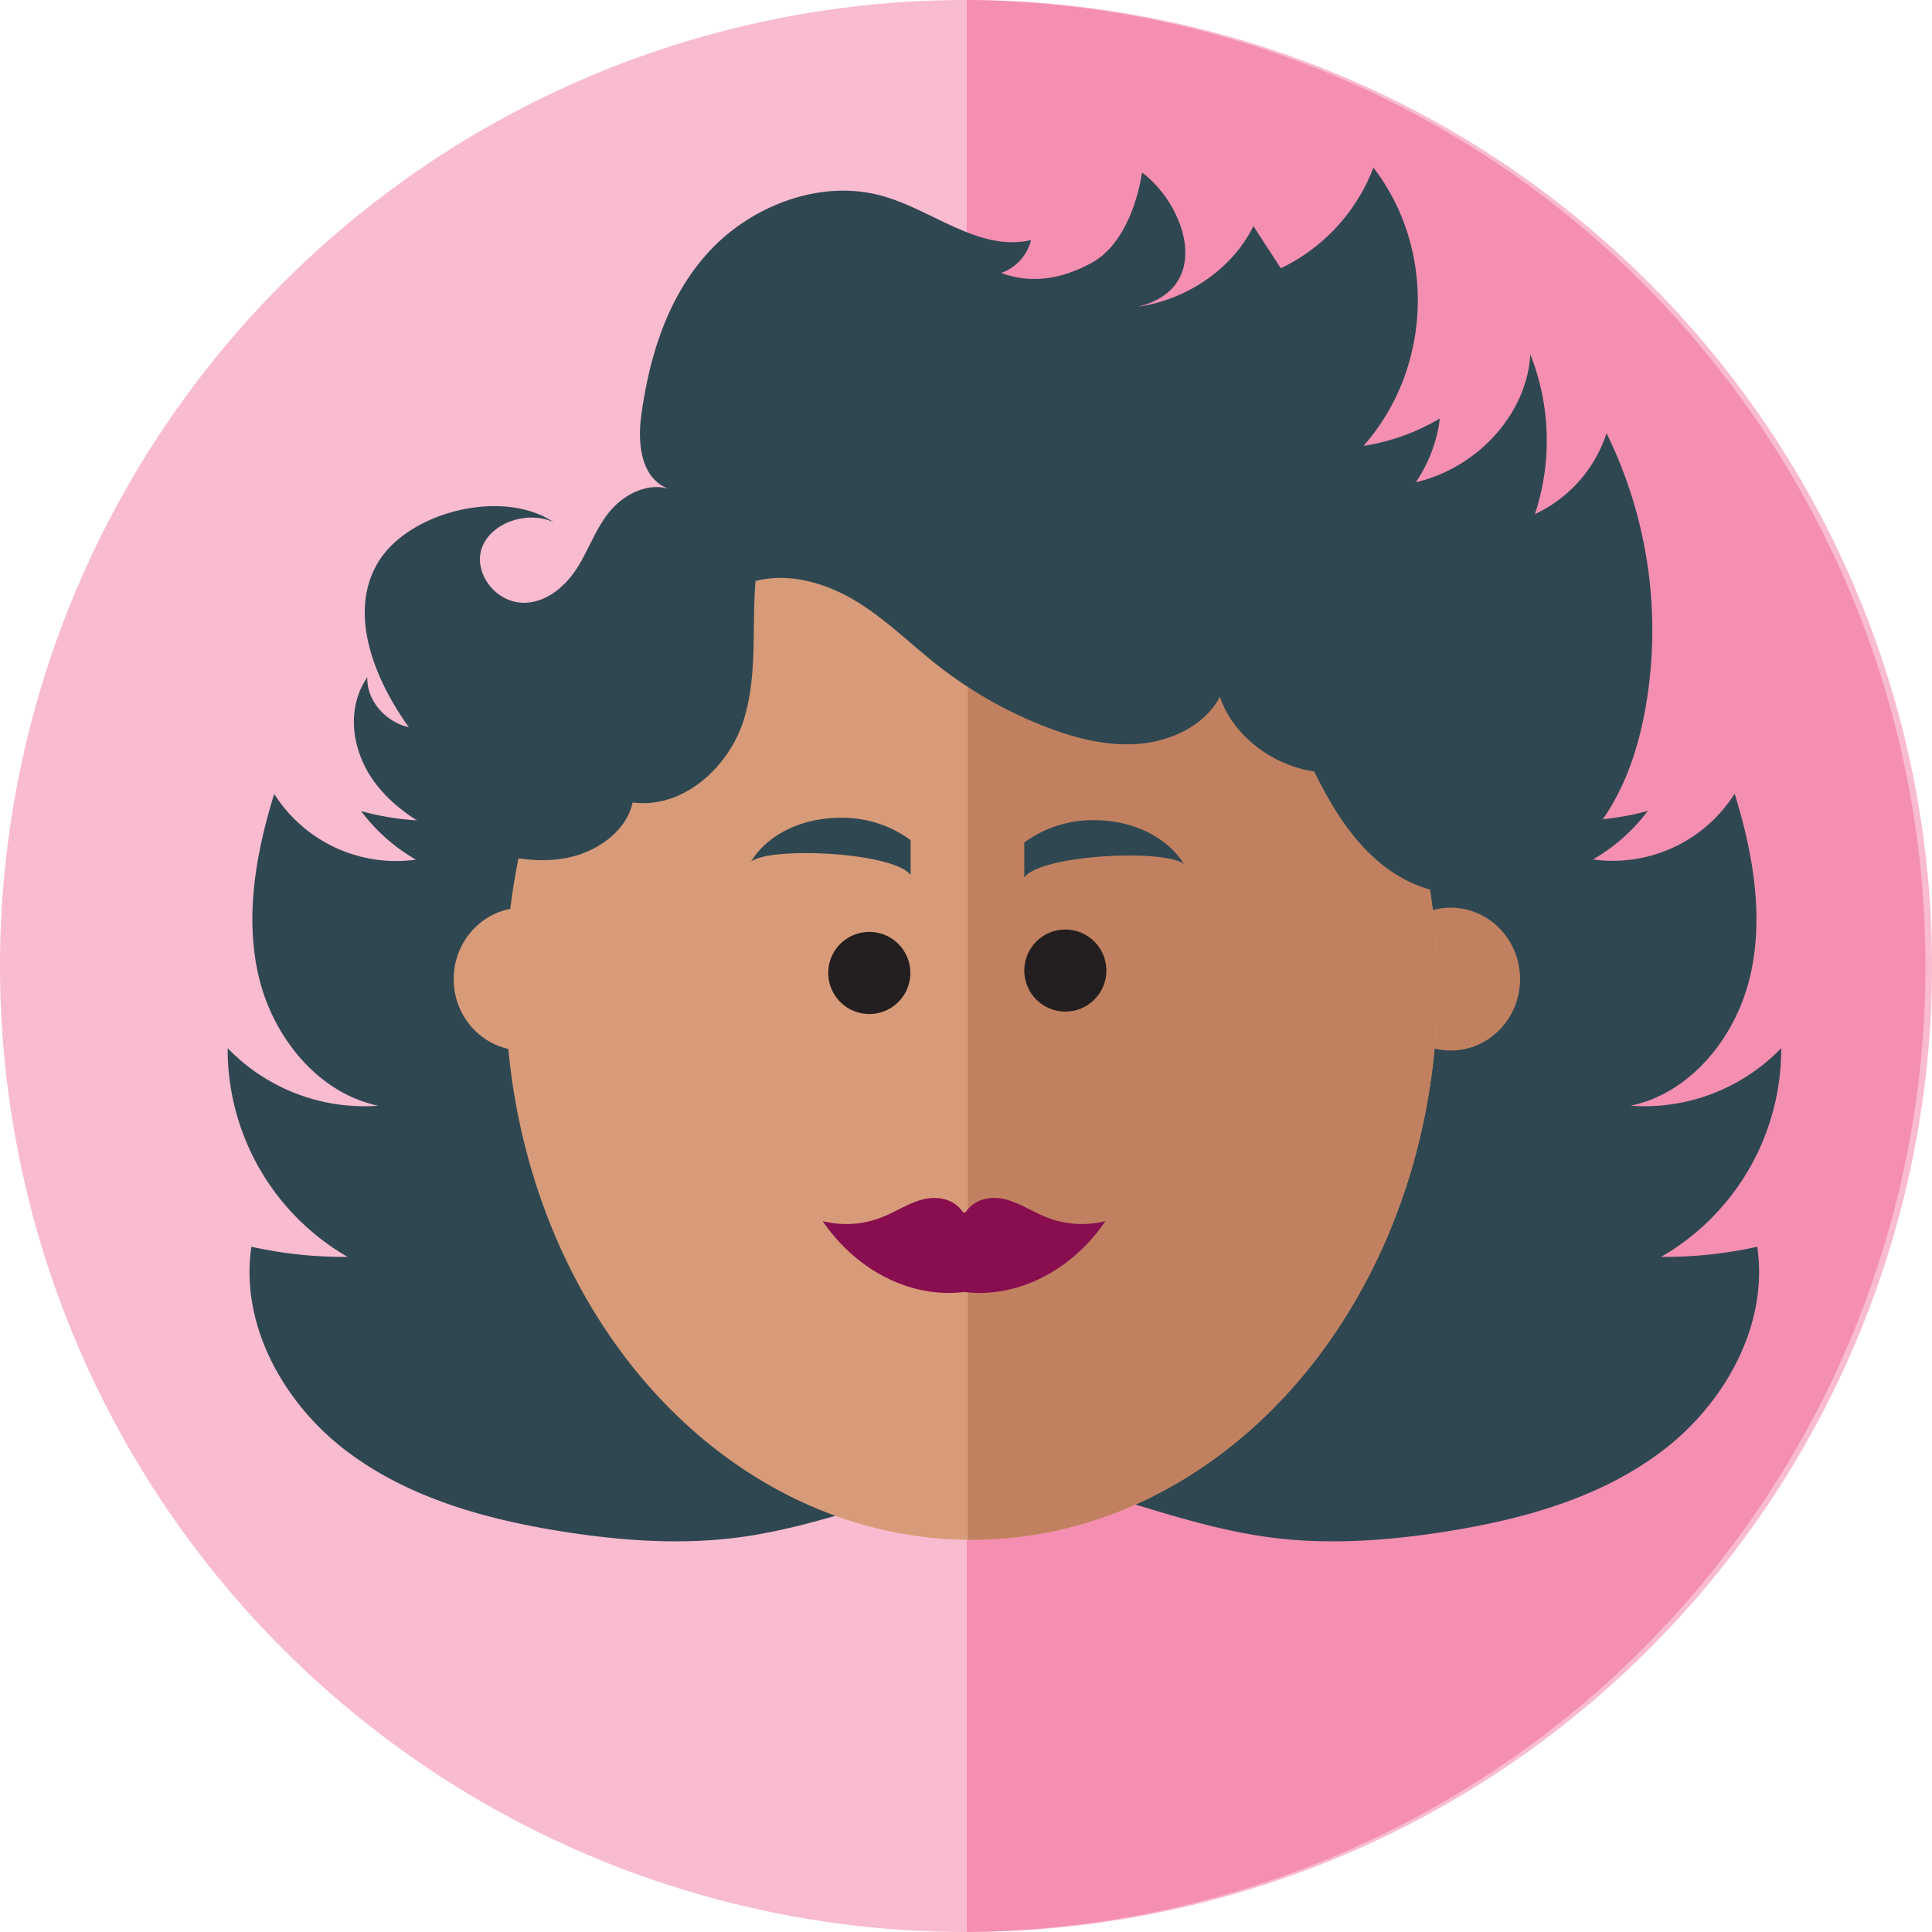 <svg id="Layer_1" data-name="Layer 1" xmlns="http://www.w3.org/2000/svg" viewBox="0 0 352.44 352.44"><defs><style>.cls-1{fill:#f8bbd0;}.cls-2{fill:#f58fb1;}.cls-3{fill:#2f4751;}.cls-4{fill:#d89b79;}.cls-5{fill:#c18161;}.cls-6{fill:#231f20;}.cls-7{fill:#880e4f;}</style></defs><circle class="cls-1" cx="176.22" cy="176.22" r="176.22" transform="translate(-72.99 176.22) rotate(-45)"/><path class="cls-2" d="M176.36,0V352.43A176.22,176.22,0,0,0,176.36,0Z"/><path class="cls-3" d="M324.93,191.21a34.69,34.69,0,0,1-27.48,10.5c11.06-2.32,19.21-12.57,21.8-23.56s.52-22.58-2.81-33.37a26.29,26.29,0,0,1-25.84,12,33.22,33.22,0,0,0,10-8.86c-19.54,5.4-42-1.81-54.71-17.58L183.25,231.45,120.58,130.38c-12.74,15.77-35.17,23-54.71,17.58a33.14,33.14,0,0,0,10,8.86,26.31,26.31,0,0,1-25.85-12c-3.33,10.79-5.41,22.37-2.81,33.37S58,199.39,69,201.71a34.67,34.67,0,0,1-27.47-10.5,43.75,43.75,0,0,0,21.87,38.07,77.22,77.22,0,0,1-17.54-1.85c-2.1,14.08,5.73,28.31,17,37s25.47,12.67,39.53,14.92c10.81,1.72,21.85,2.53,32.7,1.06,16.31-2.23,32.09-9.57,48.12-12.15,16,2.58,31.8,9.92,48.12,12.15,10.84,1.47,21.89.66,32.69-1.06,14.06-2.25,28.27-6.22,39.54-14.92s19.09-22.93,17-37a77.22,77.22,0,0,1-17.54,1.85A43.74,43.74,0,0,0,324.93,191.21Z"/><ellipse class="cls-4" cx="95.41" cy="178.61" rx="12.65" ry="13.03"/><ellipse class="cls-5" cx="264.64" cy="178.61" rx="12.65" ry="13.03"/><ellipse class="cls-4" cx="177.21" cy="180.22" rx="85" ry="100.68"/><path class="cls-5" d="M177.21,79.54h-.64V280.89h.64c46.94,0,85-45.08,85-100.68S224.15,79.54,177.21,79.54Z"/><circle class="cls-6" cx="194.34" cy="177.05" r="7.49"/><path class="cls-3" d="M199.63,149.62a21,21,0,0,0-12.78,4.08v6.37c3.07-4.2,25.83-5.25,29.12-2.42C213.14,152.92,206.89,149.62,199.63,149.62Z"/><path class="cls-6" d="M158.58,170a7.49,7.49,0,1,0,7.49,7.49A7.49,7.49,0,0,0,158.58,170Z"/><path class="cls-3" d="M137,157.21c3.29-2.83,26.05-1.78,29.12,2.42v-6.37a21,21,0,0,0-12.78-4.08C146,149.18,139.78,152.47,137,157.21Z"/><path class="cls-7" d="M190.78,222c-2.5-1-4.85-2.58-7.42-3.22s-5.57-.13-7.23,2.38h-.45c-1.66-2.51-4.66-3-7.23-2.38S163.52,221,161,222a17.64,17.64,0,0,1-10.92.76c6.22,9.13,16.19,14.11,25.79,12.93,9.61,1.18,19.58-3.8,25.79-12.93A17.6,17.6,0,0,1,190.78,222Z"/><path class="cls-3" d="M280,93.79a42.57,42.57,0,0,0-.84-29.14c-.6,10.73-9.48,20.65-20.88,23.32a26.41,26.41,0,0,0,4.38-11.63,39.07,39.07,0,0,1-13.92,5c12.48-14.14,13.25-35.91,1.8-50.76a33.67,33.67,0,0,1-16.89,18.36l-5-7.7c-3.75,7.69-12,13.42-21.06,14.71,13.91-3.41,8.65-18.59.75-24.47-1,6.13-3.71,13.5-9.27,16.51s-11.08,3.79-16.42,1.8a8.52,8.52,0,0,0,5.43-6c-9.44,2.23-17.91-5.51-27.25-8.08-11.28-3.11-23.88,1.93-31.47,10.17S118.47,65,117,75.65c-.73,5.15-.16,11.77,5.17,13.59-4-1.35-8.4,1-10.93,4.05s-3.79,6.87-5.89,10.21-5.58,6.44-9.79,6.46c-5.26,0-9.34-5.62-7.6-10.15s8.31-6.7,13-4.57c-9.29-6.22-26.47-1.86-32,7.37s-.7,21.25,5.62,30.05c-4.39-1-7.73-5-7.57-9.1-4,5.76-2.8,13.62,1.4,19.23s10.92,9.27,17.88,11.68c5.43,1.88,11.35,3.12,17,2.05s11-4.92,12.11-10.13c9.31,1.21,17.51-6.54,20.18-14.78s1.54-17.06,2.25-25.62c6.27-1.63,13.07.46,18.48,3.77s9.84,7.78,14.79,11.65a77.44,77.44,0,0,0,19.2,11c5.56,2.19,11.58,3.8,17.61,3.27s12.05-3.55,14.61-8.57c2.43,7,9.35,12.43,17.23,13.63,4.39,9.05,10.64,18.49,21,21.51,9.58,2.8,20.43-1,27.32-7.7s10.33-15.78,12-24.83a81.48,81.48,0,0,0-7-50.69A24.78,24.78,0,0,1,280,93.79Z"/></svg>